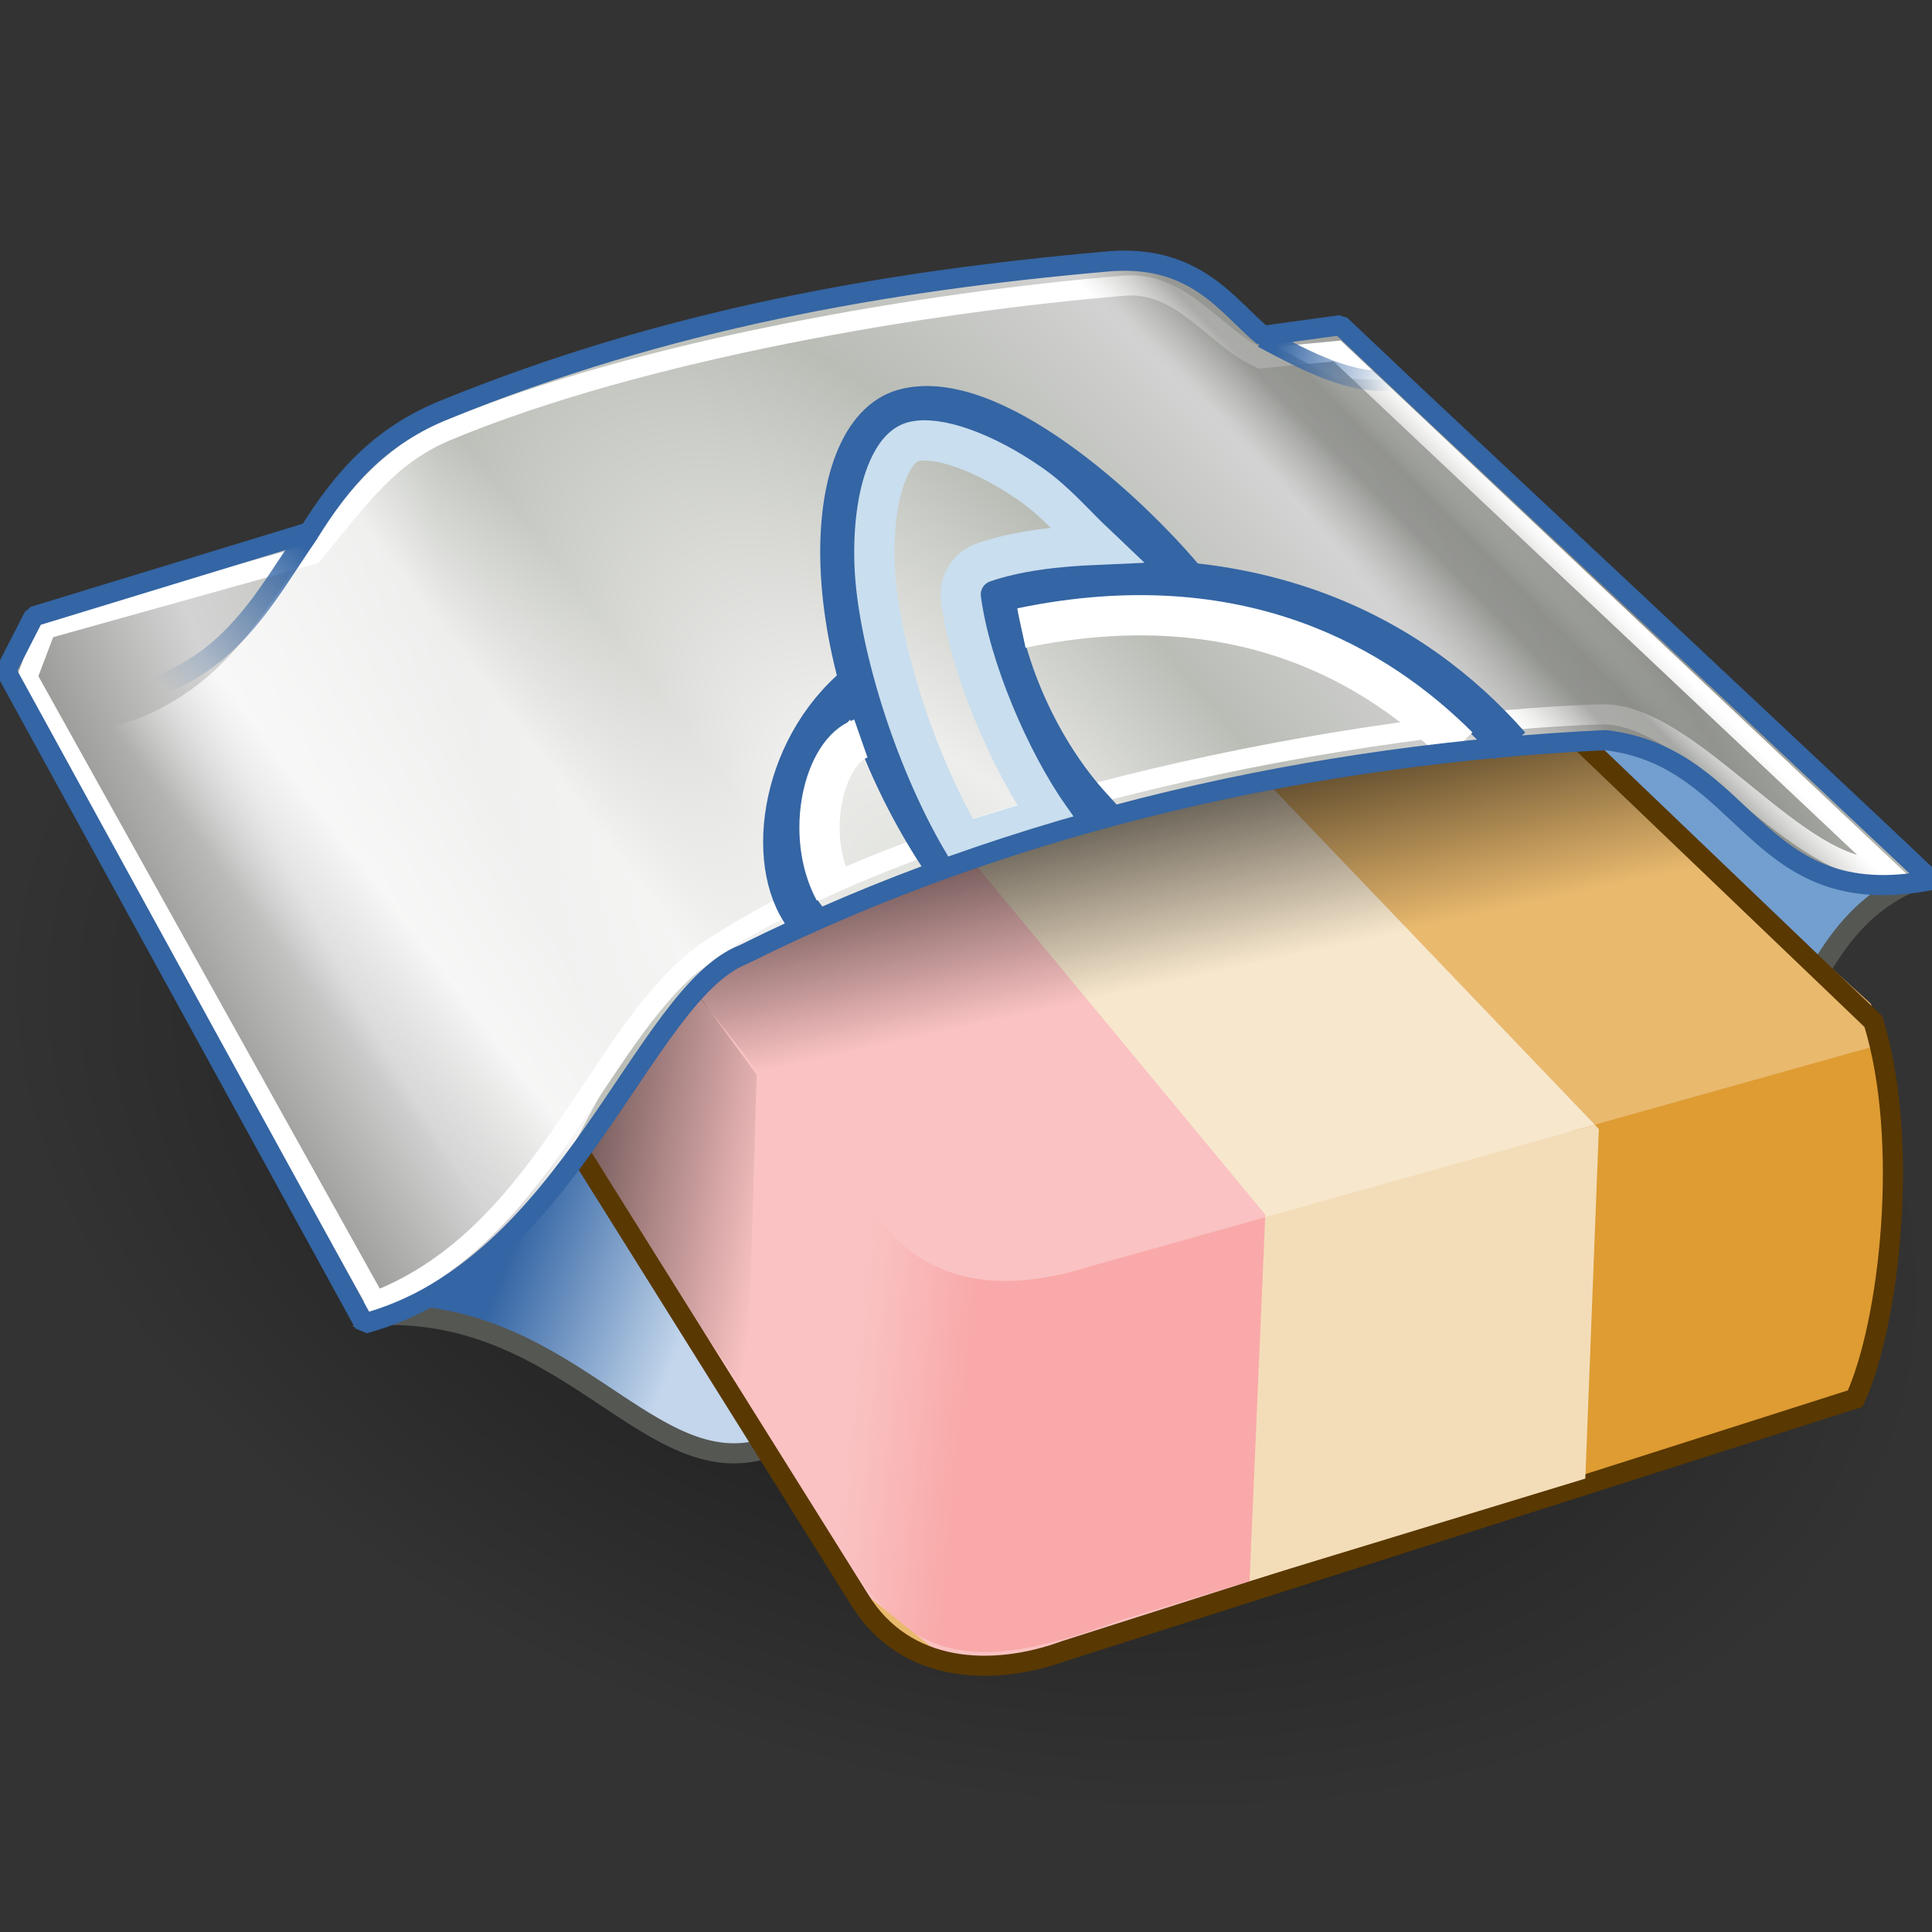 <?xml version="1.0" encoding="UTF-8" standalone="no"?>
<svg
   xmlns:dc="http://purl.org/dc/elements/1.1/"
   xmlns:cc="http://creativecommons.org/ns#"
   xmlns:rdf="http://www.w3.org/1999/02/22-rdf-syntax-ns#"
   xmlns:svg="http://www.w3.org/2000/svg"
   xmlns="http://www.w3.org/2000/svg"
   xmlns:xlink="http://www.w3.org/1999/xlink"
   xmlns:sodipodi="http://sodipodi.sourceforge.net/DTD/sodipodi-0.dtd"
   xmlns:inkscape="http://www.inkscape.org/namespaces/inkscape"
   width="48.0px"
   height="48.0px"
   viewBox="0 0 48.0 48.0"
   version="1.1"
   id="SVGRoot"
   sodipodi:docname="freezedry.svg"
   inkscape:version="1.0.1 (3bc2e813f5, 2020-09-07)">
  <rect x="0" y="0" width="48.0" height="48.0" fill="#333333" stroke="none"/>
  <defs
     id="defs17717">
    <linearGradient
       inkscape:collect="always"
       id="linearGradient1038">
      <stop
         style="stop-color:#000000;stop-opacity:0.609"
         offset="0"
         id="stop1034" />
      <stop
         style="stop-color:#000000;stop-opacity:0;"
         offset="1"
         id="stop1036" />
    </linearGradient>
    <linearGradient
       inkscape:collect="always"
       id="linearGradient1000">
      <stop
         style="stop-color:#d3d7cf;stop-opacity:1;"
         offset="0"
         id="stop996" />
      <stop
         style="stop-color:#eeeeec;stop-opacity:1"
         offset="0.169"
         id="stop1004" />
      <stop
         style="stop-color:#babdb6;stop-opacity:1"
         offset="0.395"
         id="stop1006" />
      <stop
         style="stop-color:#d3d3d3;stop-opacity:1"
         offset="0.609"
         id="stop1008" />
      <stop
         style="stop-color:#888a85;stop-opacity:1"
         offset="0.818"
         id="stop1010" />
      <stop
         style="stop-color:#d3d7cf;stop-opacity:1"
         offset="1"
         id="stop998" />
    </linearGradient>
    <linearGradient
       inkscape:collect="always"
       id="linearGradient990">
      <stop
         style="stop-color:#3465a4;stop-opacity:1"
         offset="0"
         id="stop986" />
      <stop
         style="stop-color:#c3d6eb;stop-opacity:1"
         offset="1"
         id="stop988" />
    </linearGradient>
    <linearGradient
       inkscape:collect="always"
       id="linearGradient972">
      <stop
         style="stop-color:#babdb6;stop-opacity:0"
         offset="0"
         id="stop968" />
      <stop
         style="stop-color:#888a85;stop-opacity:0.71"
         offset="0.407"
         id="stop976" />
      <stop
         style="stop-color:#888a85;stop-opacity:0.742"
         offset="0.627"
         id="stop978" />
      <stop
         style="stop-color:#babdb6;stop-opacity:0"
         offset="1"
         id="stop970" />
    </linearGradient>
    <linearGradient
       inkscape:collect="always"
       id="linearGradient956">
      <stop
         style="stop-color:#ffffff;stop-opacity:0"
         offset="0"
         id="stop952" />
      <stop
         style="stop-color:#ffffff;stop-opacity:0.843"
         offset="0.255"
         id="stop960" />
      <stop
         style="stop-color:#ffffff;stop-opacity:0.754"
         offset="0.711"
         id="stop962" />
      <stop
         style="stop-color:#ffffff;stop-opacity:0"
         offset="1"
         id="stop954" />
    </linearGradient>
    <linearGradient
       inkscape:collect="always"
       id="linearGradient946">
      <stop
         style="stop-color:#f9a9a9;stop-opacity:1"
         offset="0"
         id="stop942" />
      <stop
         style="stop-color:#f8adad;stop-opacity:0;"
         offset="1"
         id="stop944" />
    </linearGradient>
    <linearGradient
       inkscape:collect="always"
       id="linearGradient911">
      <stop
         style="stop-color:#000000;stop-opacity:1;"
         offset="0"
         id="stop907" />
      <stop
         style="stop-color:#000000;stop-opacity:0;"
         offset="1"
         id="stop909" />
    </linearGradient>
    <linearGradient
       inkscape:collect="always"
       id="linearGradient901">
      <stop
         style="stop-color:#3465a4;stop-opacity:1"
         offset="0"
         id="stop897" />
      <stop
         style="stop-color:#3465a4;stop-opacity:0"
         offset="1"
         id="stop899" />
    </linearGradient>
    <linearGradient
       inkscape:collect="always"
       id="linearGradient887">
      <stop
         style="stop-color:#3465a4;stop-opacity:1"
         offset="0"
         id="stop883" />
      <stop
         style="stop-color:#3465a4;stop-opacity:0"
         offset="1"
         id="stop885" />
    </linearGradient>
    <linearGradient
       inkscape:collect="always"
       xlink:href="#linearGradient887"
       id="linearGradient889"
       x1="4.994"
       y1="18.323"
       x2="1.148"
       y2="21.844"
       gradientUnits="userSpaceOnUse"
       gradientTransform="matrix(0.938,0,0,0.967,2.954,-4.086)" />
    <linearGradient
       inkscape:collect="always"
       xlink:href="#linearGradient901"
       id="linearGradient903"
       x1="30.427"
       y1="13.592"
       x2="33.591"
       y2="14.492"
       gradientUnits="userSpaceOnUse"
       gradientTransform="matrix(0.938,0,0,1.075,3.135,-6.058)" />
    <linearGradient
       inkscape:collect="always"
       xlink:href="#linearGradient911"
       id="linearGradient913"
       x1="25.399"
       y1="21.072"
       x2="26.82"
       y2="27.812"
       gradientUnits="userSpaceOnUse"
       gradientTransform="matrix(0.967,0.022,-0.024,1.108,2.762,-6.771)" />
    <linearGradient
       inkscape:collect="always"
       xlink:href="#linearGradient911"
       id="linearGradient925"
       gradientUnits="userSpaceOnUse"
       x1="9.985"
       y1="27.108"
       x2="19.203"
       y2="28.58"
       gradientTransform="matrix(0.967,0.022,-0.024,1.108,2.159,-7.831)" />
    <linearGradient
       inkscape:collect="always"
       xlink:href="#linearGradient946"
       id="linearGradient948"
       x1="22.211"
       y1="38.726"
       x2="19.395"
       y2="38.47"
       gradientUnits="userSpaceOnUse"
       gradientTransform="matrix(0.967,0.022,-0.024,1.108,3.133,-6.177)" />
    <linearGradient
       inkscape:collect="always"
       xlink:href="#linearGradient956"
       id="linearGradient958"
       x1="6.001"
       y1="26.275"
       x2="14.155"
       y2="19.141"
       gradientUnits="userSpaceOnUse"
       gradientTransform="matrix(0.986,0,0,1.13,0.654,-6.668)" />
    <linearGradient
       inkscape:collect="always"
       xlink:href="#linearGradient972"
       id="linearGradient974"
       x1="33.285"
       y1="18.115"
       x2="35.717"
       y2="15.362"
       gradientUnits="userSpaceOnUse"
       gradientTransform="matrix(0.986,0,0,1.13,0.654,-6.668)" />
    <linearGradient
       inkscape:collect="always"
       xlink:href="#linearGradient990"
       id="linearGradient992"
       x1="12.297"
       y1="33.176"
       x2="16.644"
       y2="35.096"
       gradientUnits="userSpaceOnUse"
       gradientTransform="matrix(0.986,0,0,1.13,0.654,-6.668)" />
    <radialGradient
       inkscape:collect="always"
       xlink:href="#linearGradient1000"
       id="radialGradient1002"
       cx="20.468"
       cy="26.474"
       fx="20.468"
       fy="26.474"
       r="23.531"
       gradientTransform="matrix(0.678,-0.673,1.444,1.908,-26.522,-10.794)"
       gradientUnits="userSpaceOnUse" />
    <radialGradient
       inkscape:collect="always"
       xlink:href="#linearGradient1038"
       id="radialGradient1040"
       cx="42.5"
       cy="11.01"
       fx="42.5"
       fy="11.01"
       r="22.307"
       gradientTransform="matrix(1.006,0,0,0.842,-3.498,-1.52)"
       gradientUnits="userSpaceOnUse" />
  </defs>
  <sodipodi:namedview
     id="base"
     pagecolor="#ffffff"
     bordercolor="#666666"
     borderopacity="1.0"
     inkscape:pageopacity="0.0"
     inkscape:pageshadow="2"
     inkscape:zoom="31.245484"
     inkscape:cx="11.241287"
     inkscape:cy="25.579799"
     inkscape:document-units="px"
     inkscape:current-layer="layer1"
     inkscape:document-rotation="0"
     showgrid="false"
     inkscape:window-width="2560"
     inkscape:window-height="1377"
     inkscape:window-x="-8"
     inkscape:window-y="-8"
     inkscape:window-maximized="1"
     inkscape:snap-global="false">
    <inkscape:grid
       type="xygrid"
       id="grid18287" />
  </sodipodi:namedview>
  <g
     inkscape:label="Layer 1"
     inkscape:groupmode="layer"
     id="layer1">
    <ellipse
       style="color:#000000;font-variation-settings:normal;overflow:visible;opacity:1;vector-effect:none;fill:url(#radialGradient1040);fill-opacity:1;stroke:none;stroke-width:0.519;stroke-linecap:butt;stroke-linejoin:bevel;stroke-miterlimit:4;stroke-dasharray:none;stroke-dashoffset:0;stroke-opacity:1;stop-color:#000000;stop-opacity:1"
       id="path1022"
       cx="39.275"
       cy="7.754"
       rx="22.451"
       ry="18.79"
       transform="matrix(0.783,0.623,-0.868,0.497,0,0)" />
    <path
       style="font-variation-settings:normal;opacity:1;vector-effect:none;fill:url(#linearGradient992);fill-opacity:1;fill-rule:evenodd;stroke:#555753;stroke-width:0.5;stroke-linecap:butt;stroke-linejoin:miter;stroke-miterlimit:4;stroke-dasharray:none;stroke-dashoffset:0;stroke-opacity:1;stop-color:#000000;stop-opacity:1"
       d="m 9.258,32.682 c 4.676,-0.27 6.709,3.933 9.489,3.375 3.851,-0.773 -3.083,-12.286 -3.083,-12.286 z"
       id="path18338"
       sodipodi:nodetypes="cscc" />
    <path
       style="font-variation-settings:normal;opacity:1;vector-effect:none;fill:#729fcf;fill-opacity:1;fill-rule:evenodd;stroke:#555753;stroke-width:0.5;stroke-linecap:butt;stroke-linejoin:miter;stroke-miterlimit:4;stroke-dasharray:none;stroke-dashoffset:0;stroke-opacity:1;stop-color:#000000;stop-opacity:1"
       d="m 43.555,19.781 c 1.051,0.861 1.765,2.06 3.903,2.145 -2.165,0.97 -2.476,3.152 -3.903,4.825 l -6.854,-11.705 z"
       id="path18306"
       sodipodi:nodetypes="ccccc" />
    <path
       style="fill:#e9b96e;fill-rule:evenodd;stroke:none;stroke-width:1.002;stroke-linecap:butt;stroke-linejoin:miter;stroke-miterlimit:4;stroke-dasharray:none;stroke-opacity:1"
       d="m 13.005,26.896 8.666,13.07 c 0.787,1.352 3.787,1.783 5.139,1.137 l 19.462,-6.79 c 0.803,-1.872 1.205,-6.426 0.208,-9.376 L 34.1,13.695 14.508,17.413 Z"
       id="path18300"
       sodipodi:nodetypes="cccccccc" />
    <path
       style="fill:#fac2c2;fill-opacity:1;fill-rule:evenodd;stroke:none;stroke-width:1px;stroke-linecap:butt;stroke-linejoin:miter;stroke-opacity:1"
       d="m 20.139,16.479 11.451,13.422 -0.403,9.368 -4.082,1.602 -3.416,0.488 -3.104,-2.499 -7.623,-12.487 1.667,-9.431 z"
       id="path18298"
       sodipodi:nodetypes="ccccccccc" />
    <path
       style="fill:url(#linearGradient925);fill-opacity:1;fill-rule:evenodd;stroke:none;stroke-width:1px;stroke-linecap:butt;stroke-linejoin:miter;stroke-opacity:1"
       d="m 14.834,21.253 3.965,5.451 -0.234,7.968 -4.8,-6.989 z"
       id="path923"
       sodipodi:nodetypes="ccccc" />
    <path
       style="fill:#f7e7cd;fill-opacity:1;fill-rule:evenodd;stroke:none;stroke-width:1px;stroke-linecap:butt;stroke-linejoin:miter;stroke-opacity:1"
       d="m 20.33,16.765 c 0.545,-0.101 7.236,-1.418 7.236,-1.418 l 12.158,12.703 -0.34,8.748 -8.352,2.805 0.404,-9.425 z"
       id="path18302"
       sodipodi:nodetypes="ccccccc" />
    <path
       style="fill:url(#linearGradient913);fill-opacity:1;fill-rule:evenodd;stroke:none;stroke-width:1px;stroke-linecap:butt;stroke-linejoin:miter;stroke-opacity:1"
       d="m 15.436,22.313 4.036,5.127 23.407,-5.853 -4.611,-4.289 z"
       id="path905"
       sodipodi:nodetypes="ccccc" />
    <path
       style="font-variation-settings:normal;opacity:1;vector-effect:none;fill:#d3d7cf;fill-opacity:1;fill-rule:evenodd;stroke:none;stroke-width:0.5;stroke-linecap:butt;stroke-linejoin:bevel;stroke-miterlimit:4;stroke-dasharray:none;stroke-dashoffset:0;stroke-opacity:1;stop-color:#000000;stop-opacity:1"
       d="m 35.282,9.951 c 0,0 11.707,10.961 12.696,11.914 -4.421,0.868 -4.511,-3.053 -8.091,-3.477 -7.038,0.337 -14.613,1.932 -21.414,5.325 -2.492,0.971 -4.32,7.803 -9.426,9.17 L 0.213,16.815 1.032,15.054 7.685,13.223 C 8.454,11.998 9.379,10.836 11.108,10.157 16.544,7.889 21.98,6.847 27.416,6.505 29.685,6.263 30.493,7.617 31.378,8.344 l 1.926,-0.265 z"
       id="path895"
       sodipodi:nodetypes="ccccccccccccc" />
    <path
       id="path927"
       style="fill:url(#linearGradient948);fill-opacity:1;fill-rule:evenodd;stroke:none;stroke-width:1px;stroke-linecap:butt;stroke-linejoin:miter;stroke-opacity:1"
       d="m 21.24,29.27 -0.443,9.028 c 0.404,0.731 0.805,1.296 1.234,1.725 l 0.7,0.563 c 1.225,0.744 2.74,0.545 5.079,-0.322 l 3.38,-1.029 0.389,-9.033 -4.414,1.238 c -2.87,0.922 -4.836,0.183 -5.924,-2.169 z" />
    <path
       id="path937"
       style="fill:#de9c33;fill-opacity:1;fill-rule:evenodd;stroke:none;stroke-width:1.002;stroke-linecap:butt;stroke-linejoin:miter;stroke-miterlimit:4;stroke-dasharray:none;stroke-opacity:1"
       d="m 46.631,25.976 -7.598,2.132 -0.537,8.899 7.622,-2.323 c 0.021,-0.046 0.038,-0.109 0.058,-0.159 0.848,-2.73 0.857,-5.65 0.456,-8.549 z"
       sodipodi:nodetypes="cccccc" />
    <path
       style="fill:none;fill-rule:evenodd;stroke:#593801;stroke-width:0.5;stroke-linecap:butt;stroke-linejoin:miter;stroke-miterlimit:4;stroke-dasharray:none;stroke-opacity:1"
       d="m 13.029,26.439 8.323,13.298 c 1.126,1.837 3.29,1.939 5.108,1.275 l 19.632,-6.264 c 0.851,-1.85 1.371,-6.391 0.452,-9.367 L 34.46,13.809 14.778,17 Z"
       id="path18294"
       sodipodi:nodetypes="cccccccc" />
    <path
       style="font-variation-settings:normal;opacity:1;vector-effect:none;fill:url(#radialGradient1002);fill-opacity:1;fill-rule:evenodd;stroke:none;stroke-width:0.5;stroke-linecap:butt;stroke-linejoin:bevel;stroke-miterlimit:4;stroke-dasharray:none;stroke-dashoffset:0;stroke-opacity:1;stop-color:#000000;stop-opacity:1"
       d="m 35.282,9.951 c 0,0 11.707,10.961 12.696,11.914 -4.421,0.868 -4.511,-3.053 -8.091,-3.477 -7.038,0.337 -14.613,1.932 -21.414,5.325 -2.492,0.971 -4.32,7.803 -9.426,9.17 L 0.213,16.815 1.032,15.054 7.685,13.223 C 8.454,11.998 9.379,10.836 11.108,10.157 16.544,7.889 21.98,6.847 27.416,6.505 29.685,6.263 30.493,7.617 31.378,8.344 l 1.926,-0.265 z"
       id="path994"
       sodipodi:nodetypes="ccccccccccccc" />
    <path
       style="fill:none;fill-rule:evenodd;stroke:#ffffff;stroke-width:0.5;stroke-linecap:butt;stroke-linejoin:miter;stroke-miterlimit:4;stroke-dasharray:none;stroke-opacity:1"
       d="M 9.324,32.329 0.679,16.82 1.132,15.623 7.772,13.767 c 1.235,-1.515 1.925,-2.483 3.356,-3.077 4.824,-2.004 11.902,-3.187 16.798,-3.592 1.457,-0.121 2.269,1.317 3.394,1.804 l 1.901,-0.182 13.624,12.841 c -2.124,0.244 -4.83,-3.875 -7.058,-3.812 -5.788,0.164 -16.614,2.179 -22.114,5.824 -2.766,1.833 -4.045,7.096 -8.35,8.758 z"
       id="path1166"
       sodipodi:nodetypes="ccccsscccssc" />
    <path
       id="path932"
       style="fill:#f3ddb8;fill-opacity:1;fill-rule:evenodd;stroke:none;stroke-width:1px;stroke-linecap:butt;stroke-linejoin:miter;stroke-opacity:1"
       d="m 39.62,27.942 -8.187,2.299 -0.387,9.036 8.341,-2.542 0.336,-8.684 z" />
    <path
       style="fill:url(#linearGradient958);fill-opacity:1;fill-rule:evenodd;stroke:none;stroke-width:1px;stroke-linecap:butt;stroke-linejoin:miter;stroke-opacity:1"
       d="M 1.724,18.274 C 7.118,17.579 6.969,12.463 10.784,10.128 l 2.454,-0.577 9.375,12.183 -4.782,2.091 c -3.183,1.855 -3.886,6.985 -6.04,7.858 l -2.768,1.081 z"
       id="path950"
       sodipodi:nodetypes="cccccccc" />
    <path
       style="fill:url(#linearGradient974);fill-opacity:1;fill-rule:evenodd;stroke:none;stroke-width:1px;stroke-linecap:butt;stroke-linejoin:miter;stroke-opacity:1"
       d="m 26.035,6.786 1.957,-0.362 1.894,0.579 1.389,1.374 1.894,1.013 1.578,0.072 13.259,12.586 h -2.462 l -2.21,-1.736 -2.336,-1.664 -2.02,-0.434 -2.904,0.579 z"
       id="path966" />
    <path
       style="font-variation-settings:normal;opacity:1;vector-effect:none;fill:none;fill-opacity:1;fill-rule:evenodd;stroke:url(#linearGradient889);stroke-width:0.5;stroke-linecap:butt;stroke-linejoin:bevel;stroke-miterlimit:4;stroke-dasharray:none;stroke-dashoffset:0;stroke-opacity:1;stop-color:#000000;stop-opacity:1"
       d="m 7.685,13.231 c -1.14,1.633 -1.935,3.391 -4.492,4.045"
       id="path873" />
    <path
       style="font-variation-settings:normal;opacity:1;vector-effect:none;fill:none;fill-opacity:1;fill-rule:evenodd;stroke:url(#linearGradient903);stroke-width:0.5;stroke-linecap:butt;stroke-linejoin:bevel;stroke-miterlimit:4;stroke-dasharray:none;stroke-dashoffset:0;stroke-opacity:1;stop-color:#000000;stop-opacity:1"
       d="M 34.682,9.44 C 33.587,9.585 32.509,8.994 31.372,8.395"
       id="path18322" />
    <path
       style="fill:none;fill-rule:evenodd;stroke:#3465a4;stroke-width:1px;stroke-linecap:butt;stroke-linejoin:miter;stroke-opacity:1"
       d="m 20.104,22.906 c -1.137,-1.244 -0.791,-4.278 1.216,-5.921 m 3.508,-2.275 c 6.206,-1.133 10.268,1.056 12.691,3.819"
       id="path1188"
       sodipodi:nodetypes="cccc" />
    <path
       id="path1192"
       style="fill:none;fill-rule:evenodd;stroke:#3465a4;stroke-width:1px;stroke-linecap:butt;stroke-linejoin:miter;stroke-opacity:1"
       d="m 29.559,14.538 c -1.558,-1.9 -4.961,-4.952 -7.095,-4.376 -2.134,0.576 -2.365,6.161 0.865,11.113 l 3.807,-1.209 c -1.256,-1.379 -2.167,-3.345 -2.423,-5.297 1.244,-0.43 3.229,-0.47 4.788,-0.403"
       sodipodi:nodetypes="cscccc" />
    <path
       id="path1195"
       style="fill:none;fill-rule:evenodd;stroke:#c9deee;stroke-width:1px;stroke-linecap:butt;stroke-linejoin:miter;stroke-opacity:1"
       d="m 22.683,10.976 c -0.205,0.055 -0.445,0.252 -0.655,0.78 -0.21,0.528 -0.336,1.333 -0.299,2.289 0.067,1.761 0.921,4.718 2.211,6.898 l 2.122,-0.657 c -0.976,-1.389 -1.963,-3.691 -2.188,-5.408 -0.051,-0.396 0.183,-0.774 0.562,-0.905 0.831,-0.287 1.811,-0.396 2.8,-0.439 -0.556,-0.527 -1.011,-1.074 -1.628,-1.504 -1.181,-0.823 -2.344,-1.211 -2.925,-1.054 z"
       sodipodi:nodetypes="ssscccccss" />
    <path
       style="fill:none;fill-rule:evenodd;stroke:#ffffff;stroke-width:1px;stroke-linecap:butt;stroke-linejoin:miter;stroke-opacity:1"
       d="m 20.733,22.138 c -0.762,-1.417 -0.262,-3.469 0.655,-3.79 m 3.989,-2.745 c 5.456,-1.133 8.89,0.988 10.851,2.946"
       id="path1199"
       sodipodi:nodetypes="cccc" />
    <path
       style="font-variation-settings:normal;opacity:1;vector-effect:none;fill:none;fill-opacity:1;fill-rule:evenodd;stroke:#3465a4;stroke-width:0.5;stroke-linecap:butt;stroke-linejoin:bevel;stroke-miterlimit:4;stroke-dasharray:none;stroke-dashoffset:0;stroke-opacity:1;stop-color:#000000;stop-opacity:1"
       d="m 35.282,9.951 c 0,0 11.707,10.961 12.696,11.914 -4.421,0.868 -4.511,-3.053 -8.091,-3.477 -7.038,0.337 -14.613,1.932 -21.414,5.325 -2.492,0.971 -4.32,7.803 -9.426,9.17 L 0.148,16.666 0.84,15.314 7.685,13.223 C 8.454,11.998 9.379,10.836 11.108,10.157 16.544,7.946 21.98,6.988 27.416,6.505 29.685,6.263 30.493,7.617 31.378,8.344 l 1.926,-0.265 z"
       id="path964"
       sodipodi:nodetypes="ccccccccccccc" />
  </g>
</svg>
